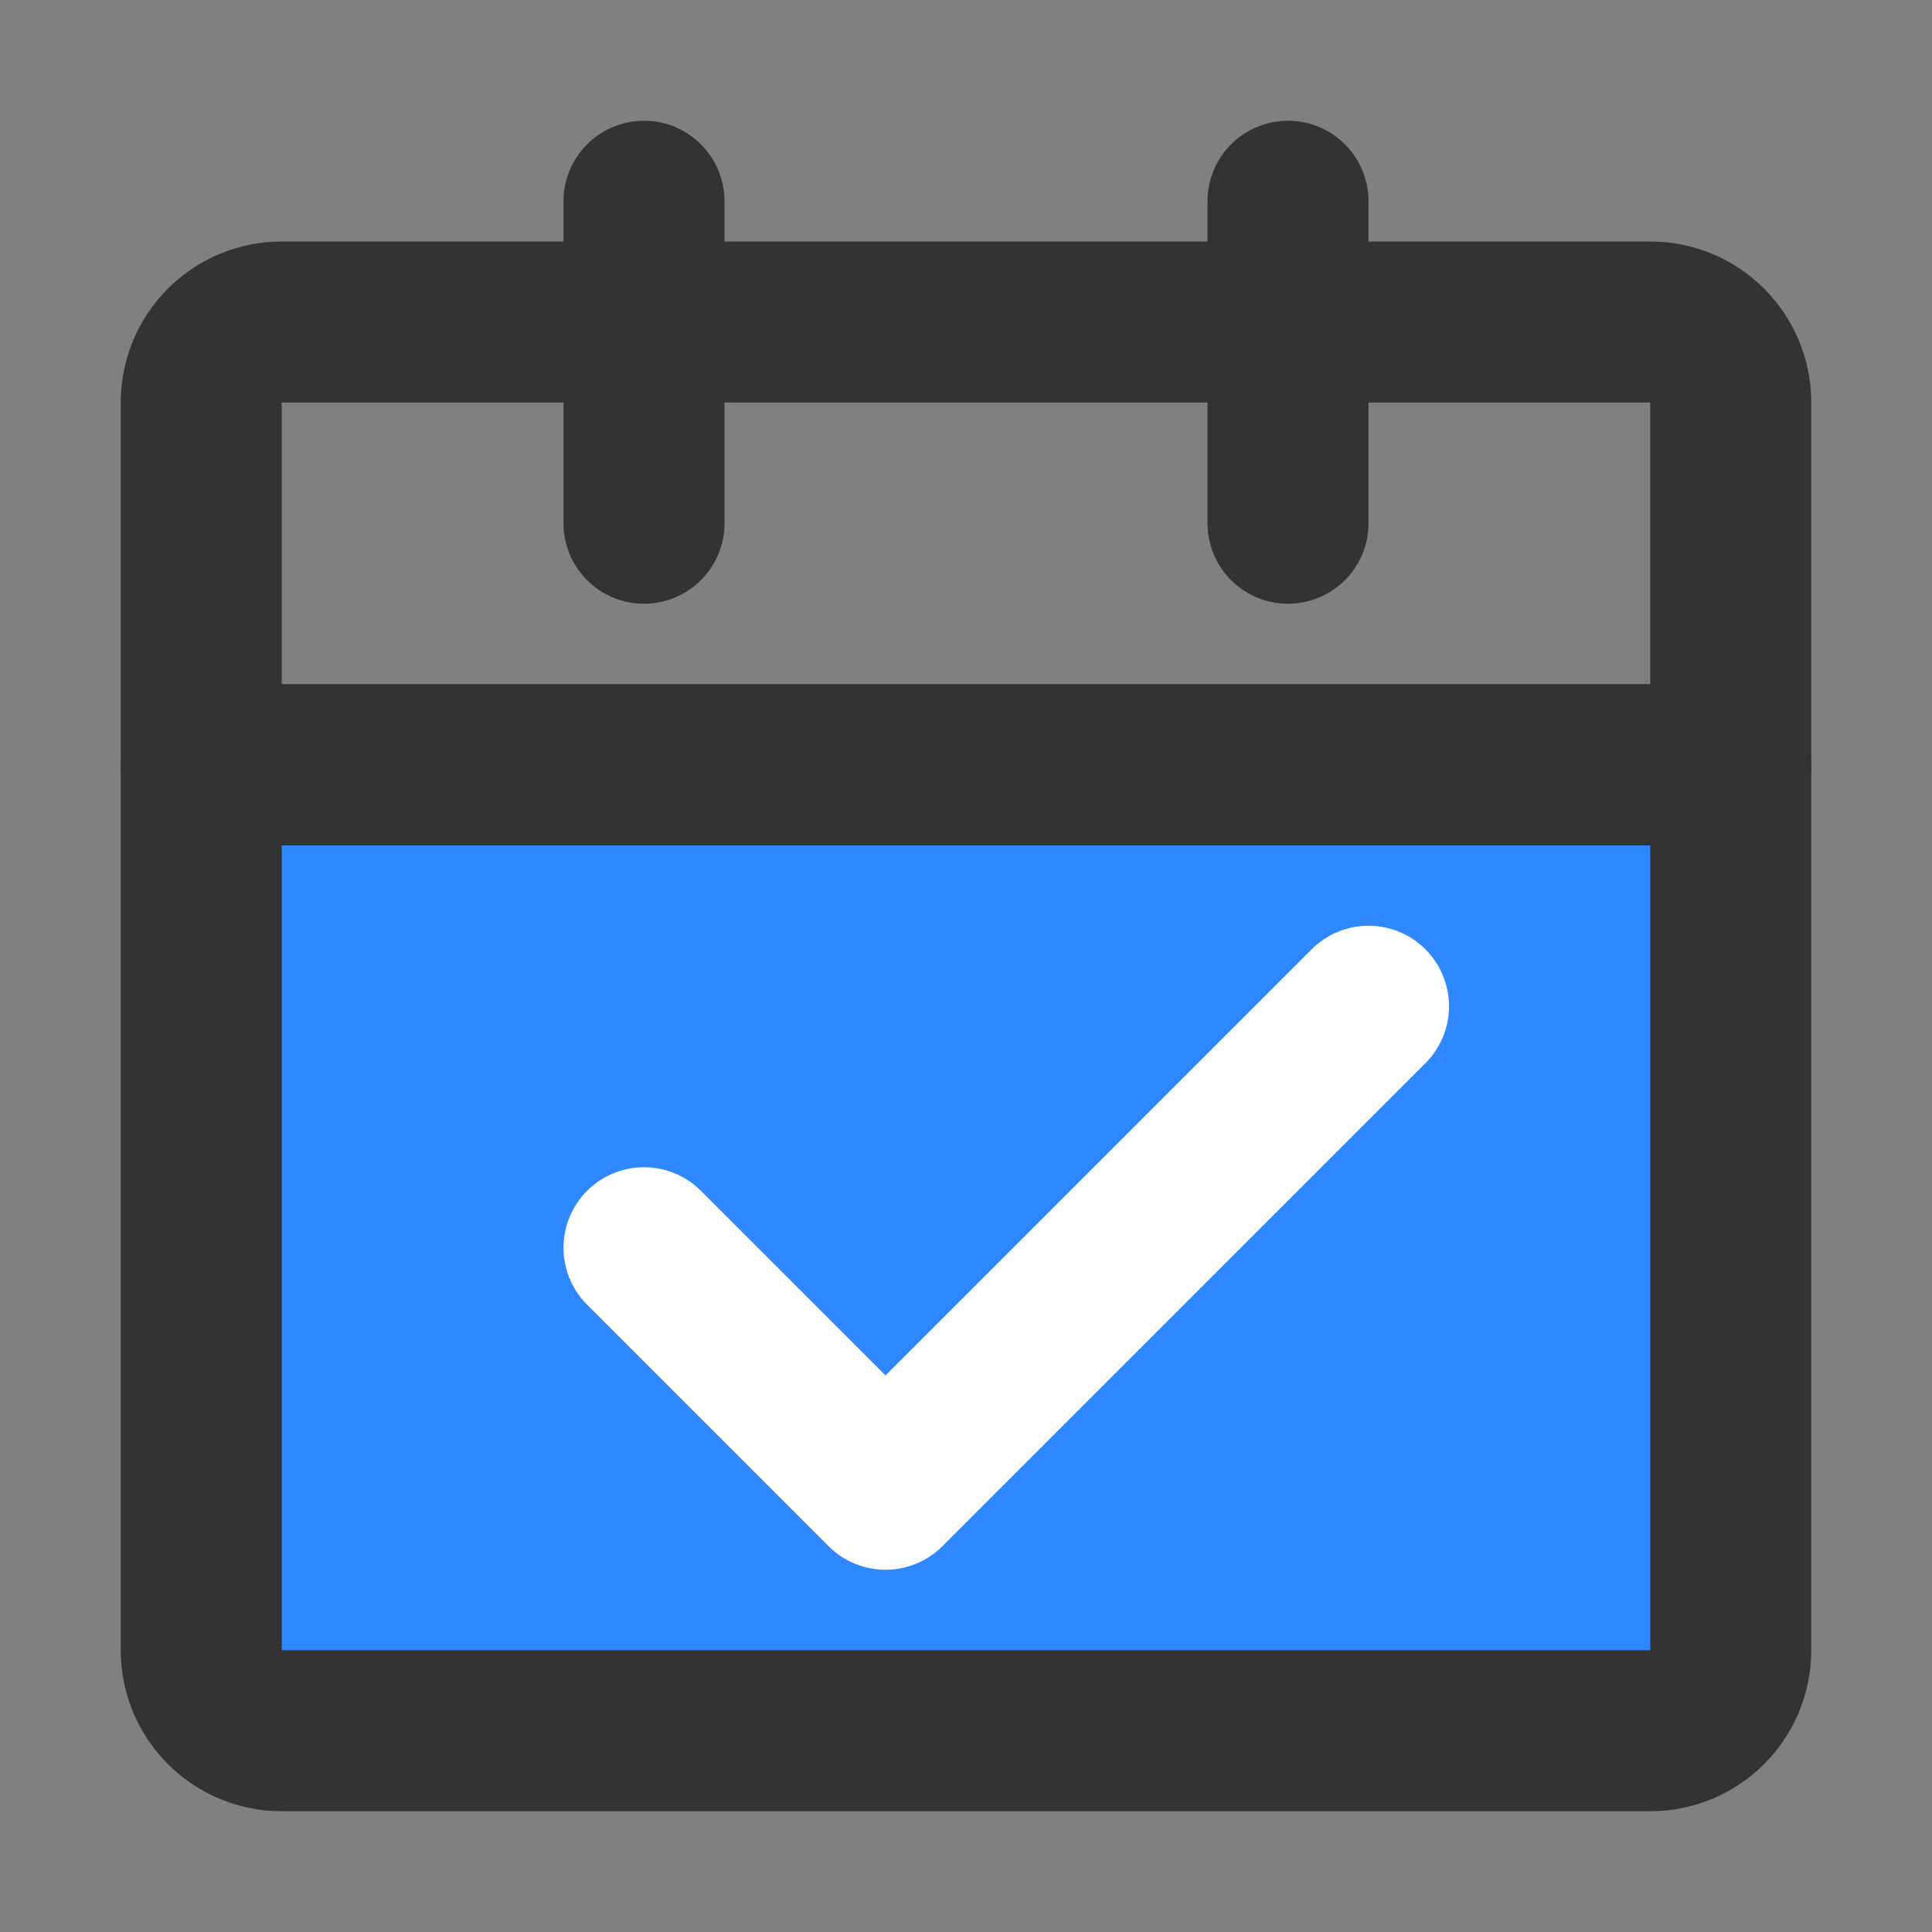 <?xml version="1.0" encoding="UTF-8"?><svg width="24" height="24" viewBox="0 0 48 48" fill="none" xmlns="http://www.w3.org/2000/svg"><rect x="0" y="0" width="48" height="48" fill="#808080" stroke="none"/><path d="M5 19H43V41C43 42.105 42.105 43 41 43H7C5.895 43 5 42.105 5 41V19Z" fill="#2F88FF" stroke="#333" stroke-width="4" stroke-linejoin="round"/><path d="M5 10C5 8.895 5.895 8 7 8H41C42.105 8 43 8.895 43 10V19H5V10Z" stroke="#333" stroke-width="4" stroke-linejoin="round"/><path d="M16 31L22 37L34 25" stroke="#FFF" stroke-width="4" stroke-linecap="round" stroke-linejoin="round"/><path d="M16 5V13" stroke="#333" stroke-width="4" stroke-linecap="round"/><path d="M32 5V13" stroke="#333" stroke-width="4" stroke-linecap="round"/></svg>